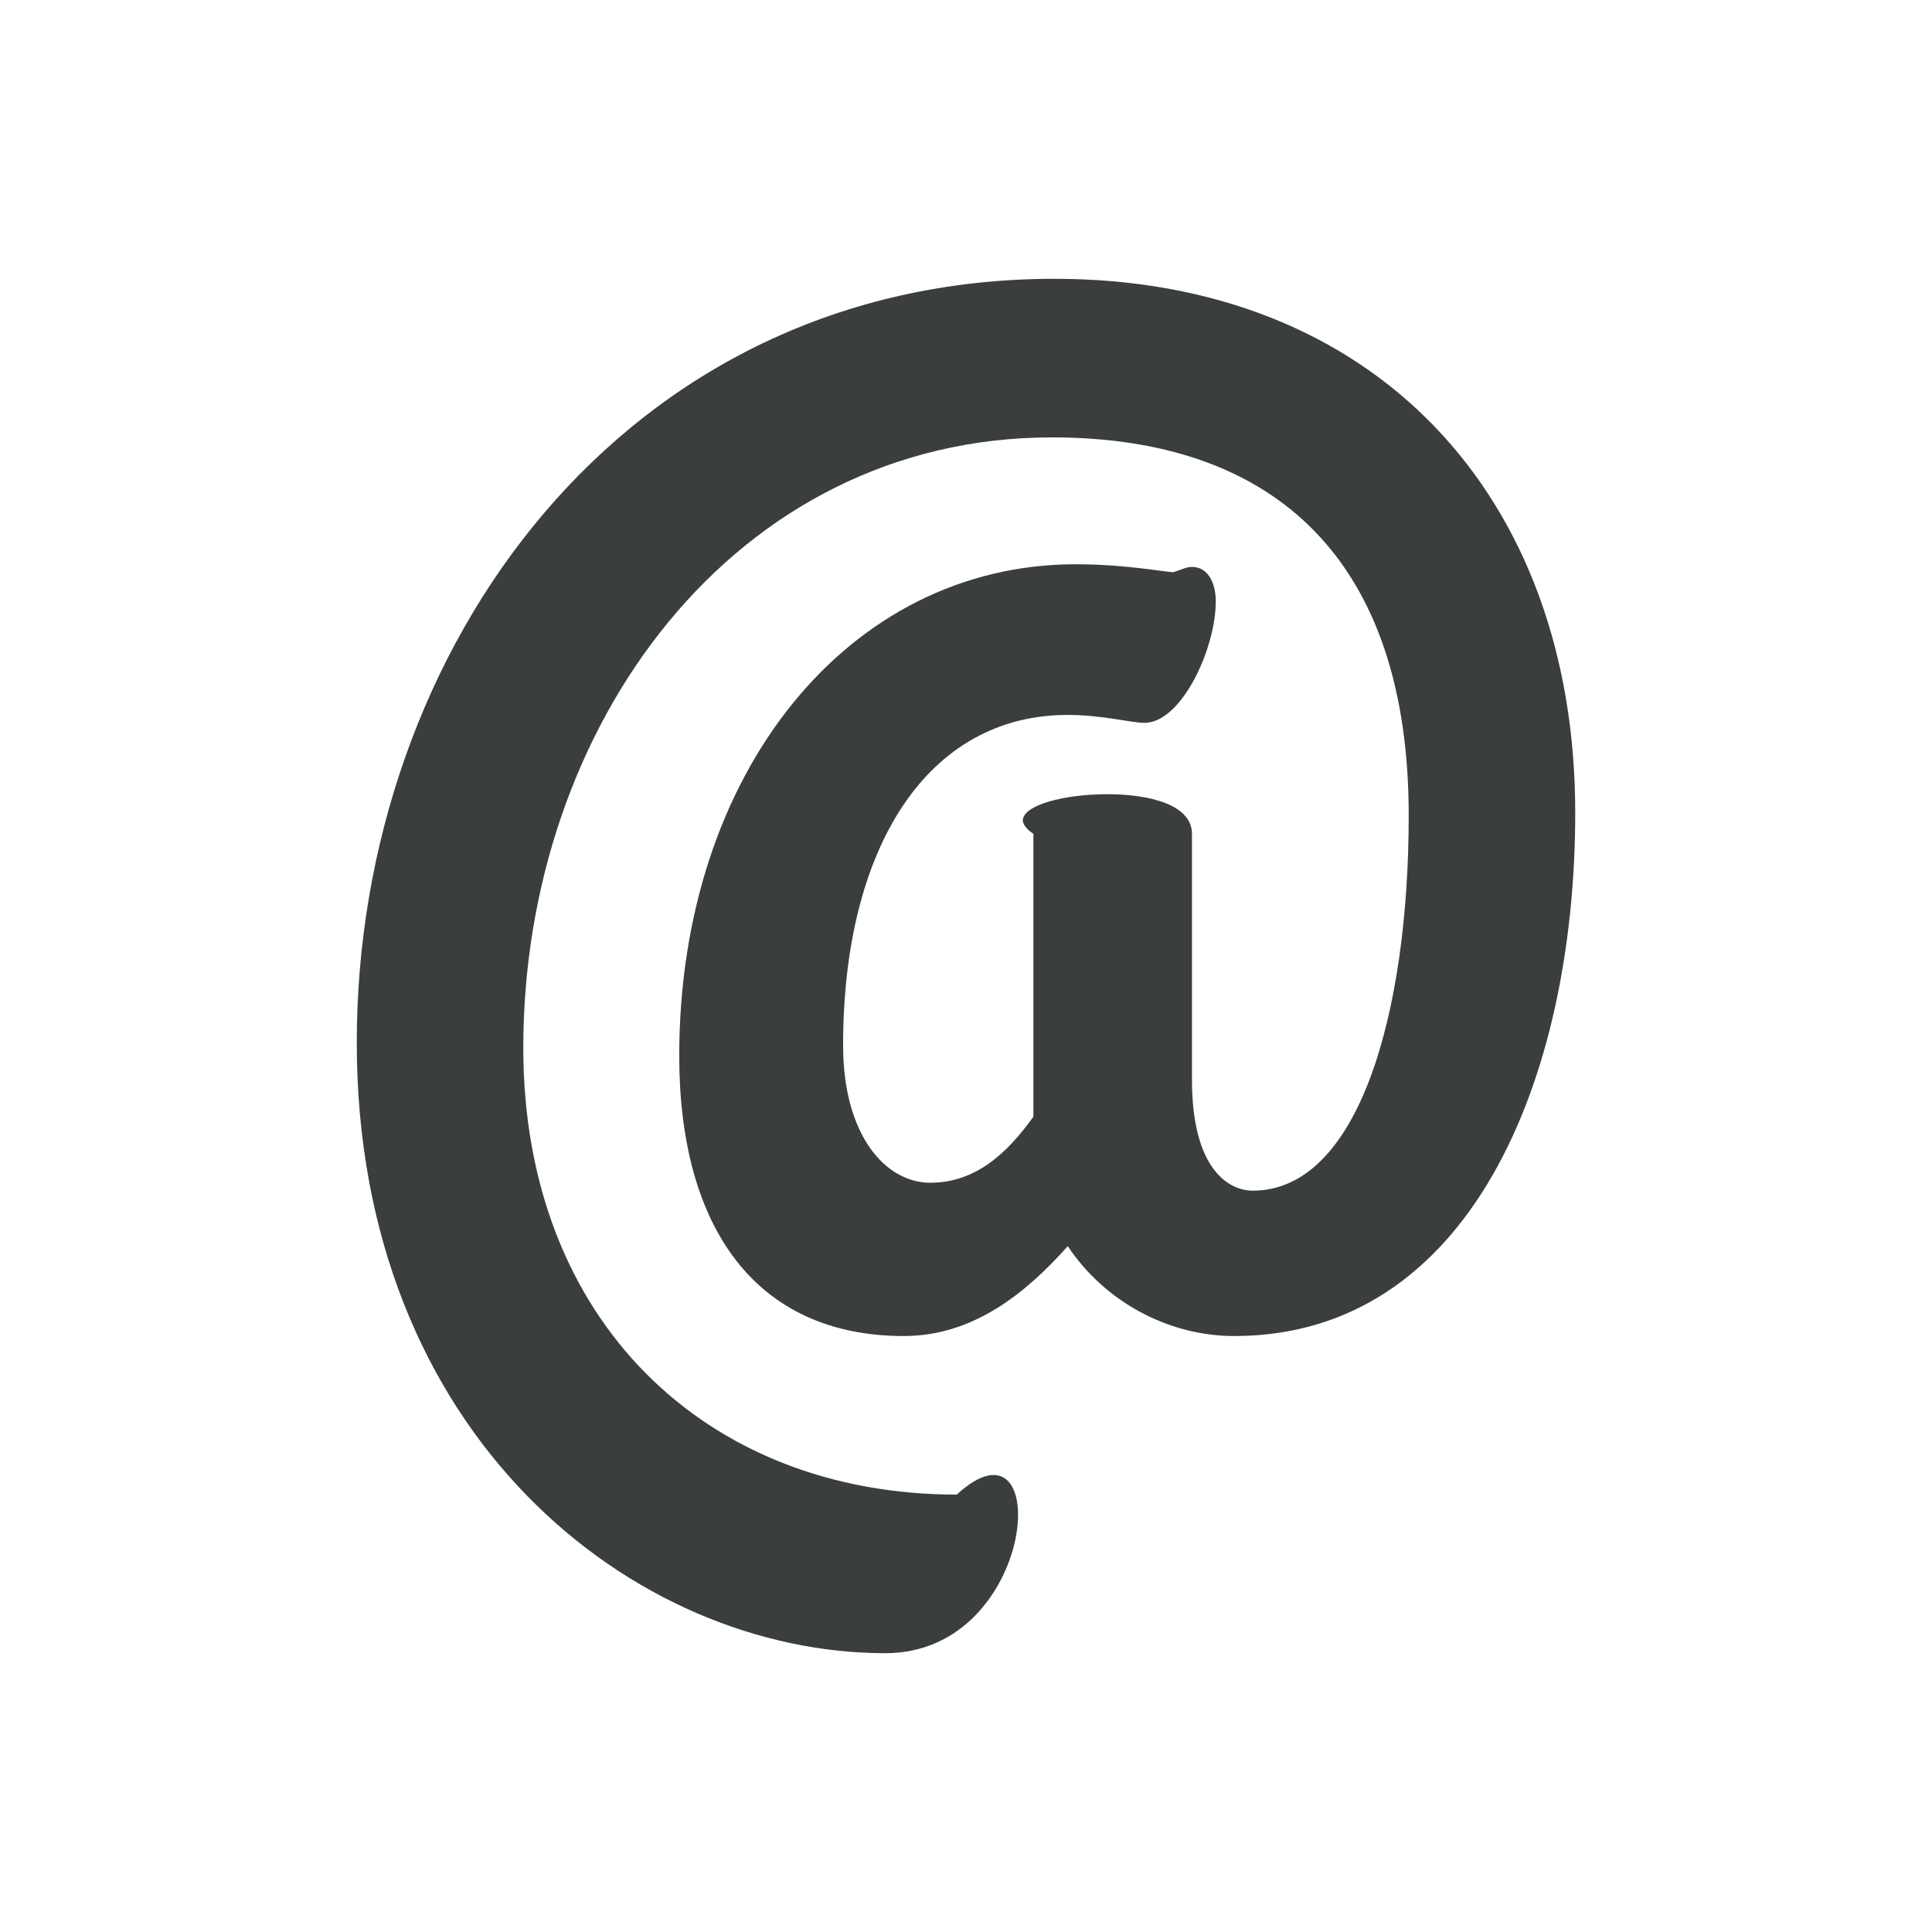 <?xml version="1.0" encoding="utf-8"?>
<!-- Generator: Adobe Illustrator 17.0.2, SVG Export Plug-In . SVG Version: 6.00 Build 0)  -->
<!DOCTYPE svg PUBLIC "-//W3C//DTD SVG 1.1//EN" "http://www.w3.org/Graphics/SVG/1.1/DTD/svg11.dtd">
<svg version="1.1" id="Layer_1" xmlns="http://www.w3.org/2000/svg" xmlns:xlink="http://www.w3.org/1999/xlink" x="0px" y="0px"
	 width="200px" height="200px" viewBox="0 0 200 200" enable-background="new 0 0 200 200" xml:space="preserve">
<g>
	<path fill="#3A3E3F" d="M91.655,171.138c-25.992,0-54.722-22.435-54.722-63.203s27.634-79.073,72.233-79.073
		c33.106,0,53.901,22.436,53.901,55.269c0,27.634-10.944,54.174-35.296,54.174c-6.84,0-13.407-3.556-17.237-9.303
		c-4.378,4.926-9.85,9.303-16.964,9.303c-15.322,0-23.256-11.217-23.256-29.002c0-29.276,17.511-50.891,41.04-50.891
		c5.2,0,9.303,0.821,10.124,0.821c0.82-0.274,1.368-0.547,1.914-0.547c1.642,0,2.464,1.641,2.464,3.557
		c0,4.924-3.558,12.586-7.388,12.586c-1.368,0-4.378-0.821-7.934-0.821c-14.501,0-23.257,13.681-23.257,34.201
		c0,9.303,4.378,14.227,9.029,14.227s7.935-3.01,10.671-6.84V86.32c-0.822-0.548-1.096-1.095-1.096-1.368
		c0-1.642,4.378-2.736,8.756-2.736c4.378,0,8.755,1.094,8.755,4.104v25.445c0,9.303,3.832,11.492,6.294,11.492
		c10.944,0,16.143-18.333,16.143-38.853c0-25.993-13.407-39.126-36.938-39.126c-32.833,0-54.721,29.823-54.721,63.203
		c0,28.183,18.879,46.24,44.871,46.24C109.166,145.419,107.524,171.138,91.655,171.138z"/>
</g>
</svg>
